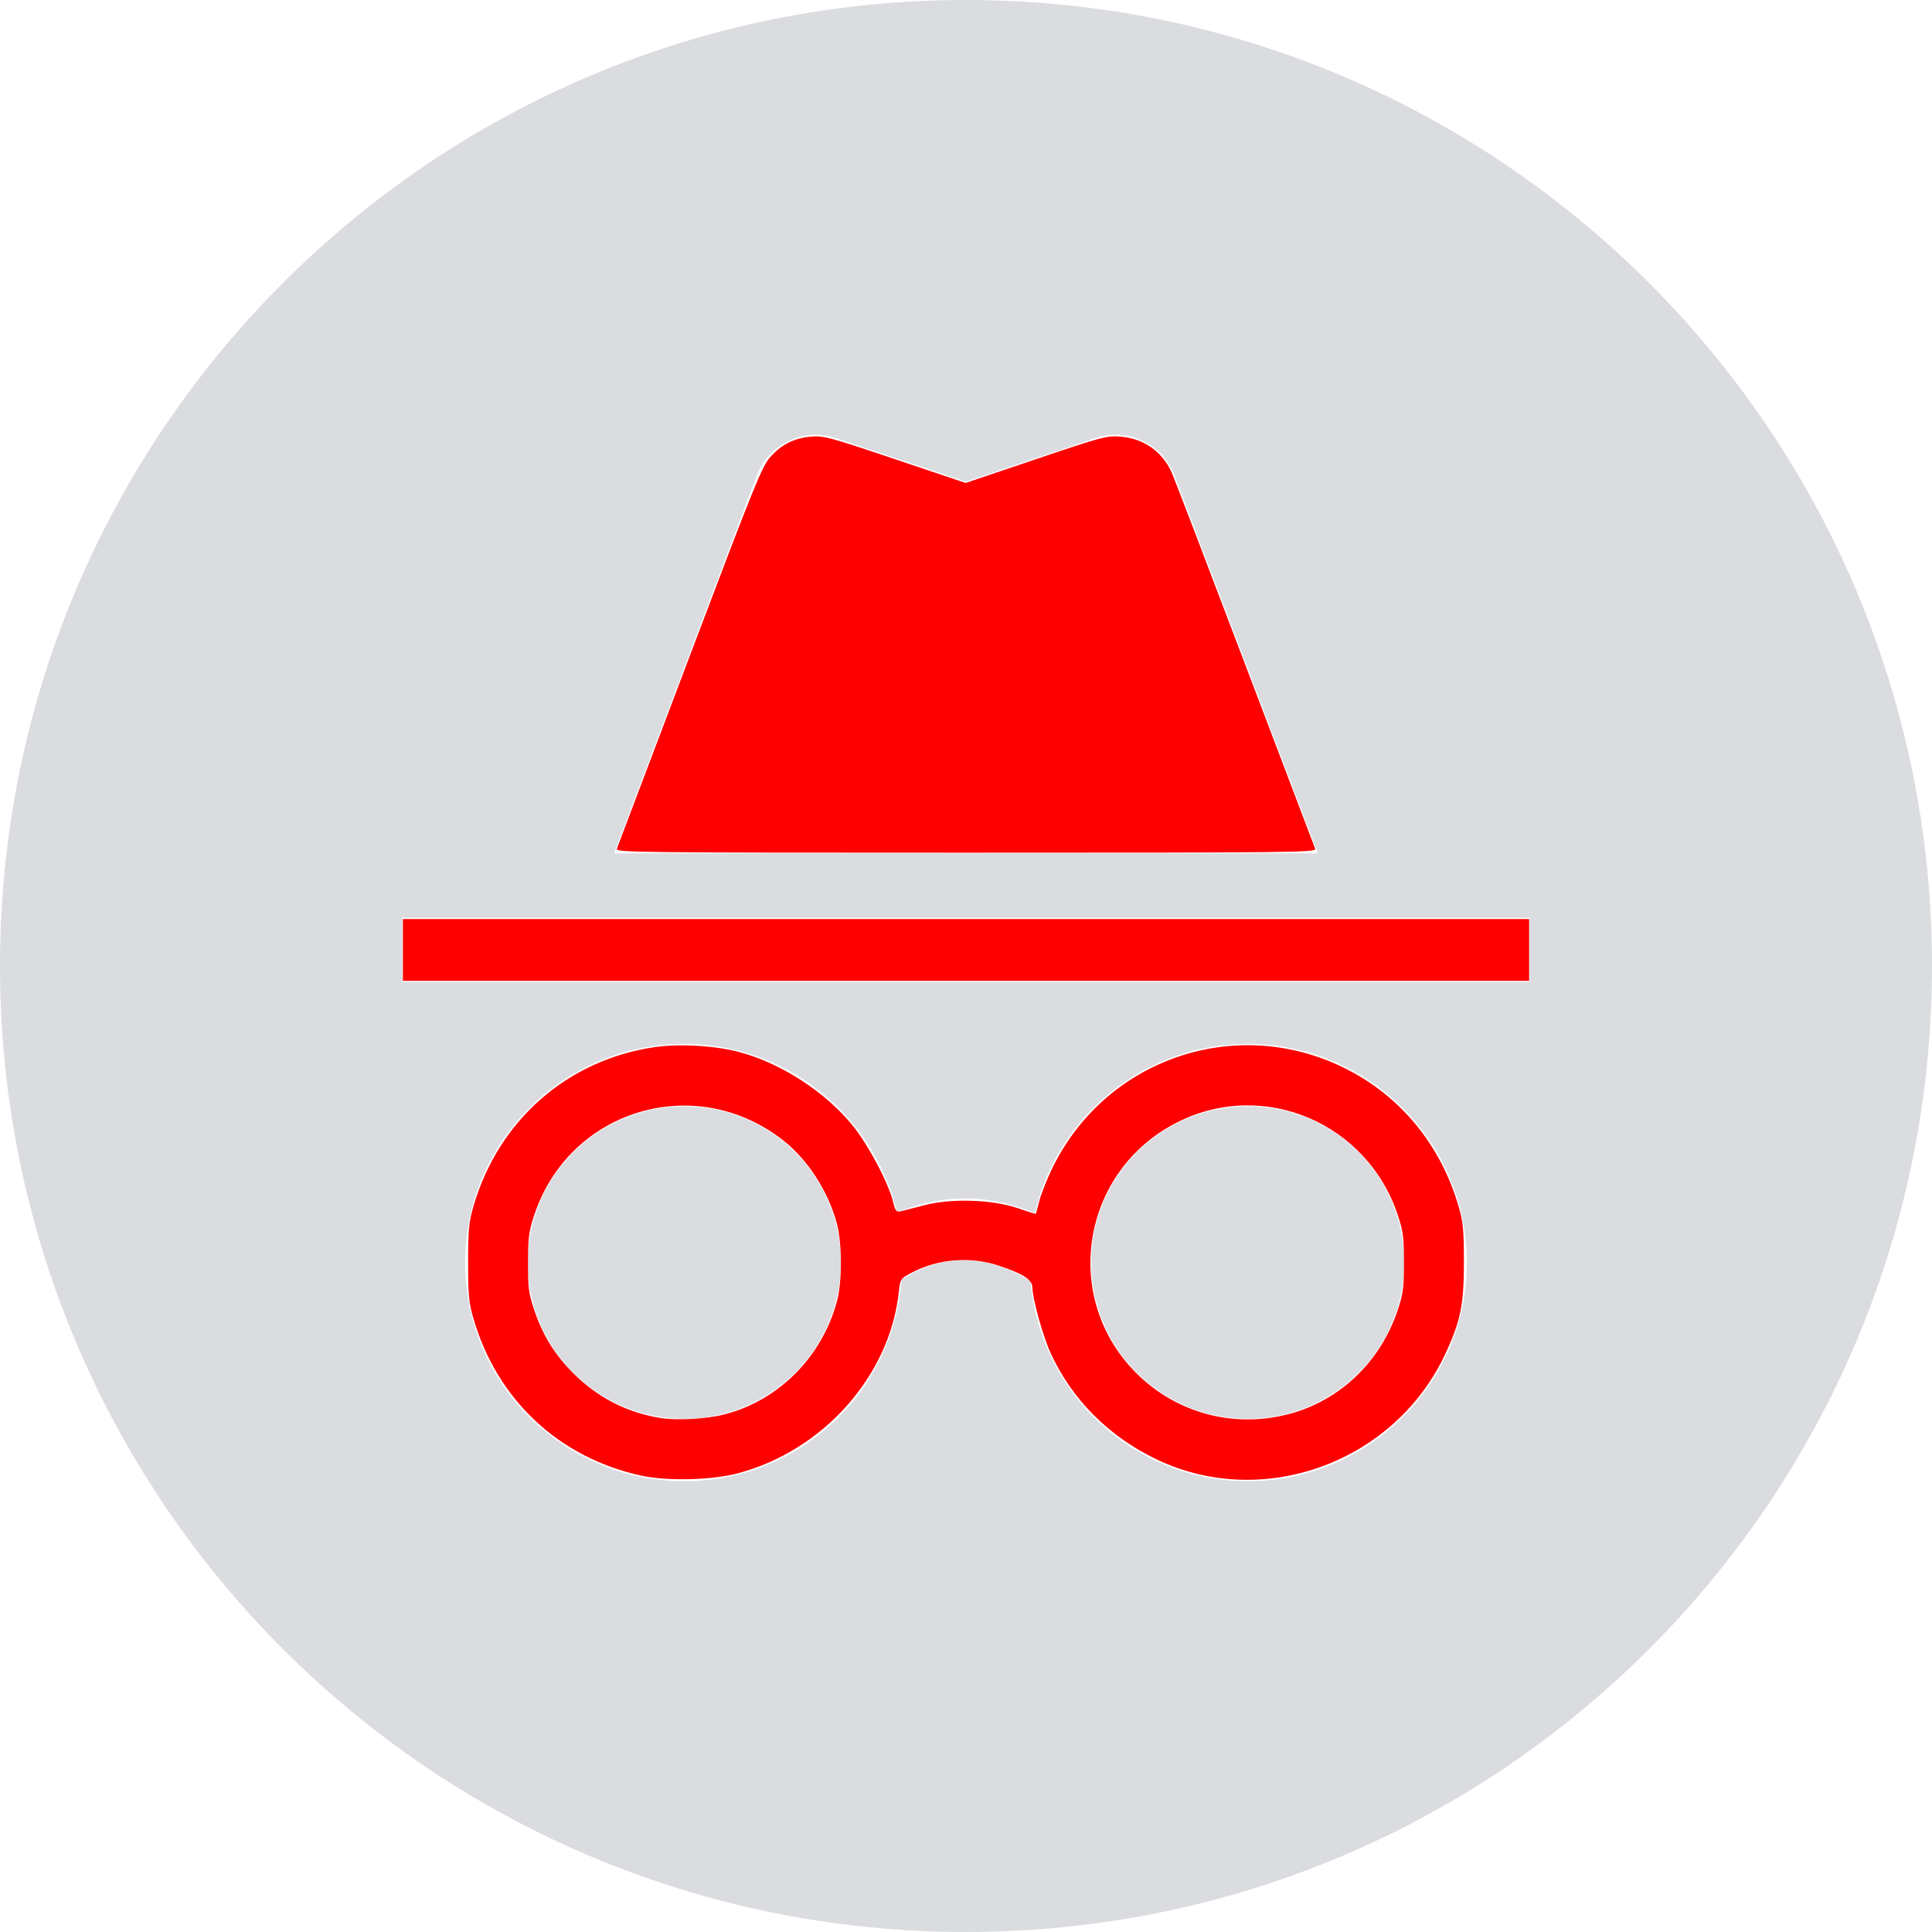 <?xml version="1.0" encoding="UTF-8" standalone="no"?>
<svg
   width="120"
   height="120"
   version="1.1"
   id="svg8"
   sodipodi:docname="incognito_splash.svg"
   inkscape:version="1.1.2 (0a00cf5339, 2022-02-04)"
   xmlns:inkscape="http://www.inkscape.org/namespaces/inkscape"
   xmlns:sodipodi="http://sodipodi.sourceforge.net/DTD/sodipodi-0.dtd"
   xmlns="http://www.w3.org/2000/svg"
   xmlns:svg="http://www.w3.org/2000/svg">
  <defs
     id="defs12" />
  <sodipodi:namedview
     id="namedview10"
     pagecolor="#ffffff"
     bordercolor="#666666"
     borderopacity="1.0"
     inkscape:pageshadow="2"
     inkscape:pageopacity="0.0"
     inkscape:pagecheckerboard="0"
     showgrid="false"
     inkscape:zoom="7.0333333"
     inkscape:cx="59.92891"
     inkscape:cy="60.07109"
     inkscape:window-width="1856"
     inkscape:window-height="1016"
     inkscape:window-x="1744"
     inkscape:window-y="27"
     inkscape:window-maximized="1"
     inkscape:current-layer="svg8" />
  <g
     fill="none"
     fill-rule="evenodd"
     id="g6">
    <path
       d="M0 0h120v120H0z"
       id="path2" />
    <path
       d="M60 0c33.137 0 60 26.863 60 60s-26.863 60-60 60S0 93.137 0 60 26.863 0 60 0zm17.5 64.837c-6.456 0-11.822 4.502-13.222 10.516-3.267-1.397-6.3-1.009-8.556-.039C54.283 69.3 48.917 64.837 42.5 64.837c-7.506 0-13.611 6.092-13.611 13.582C28.889 85.908 34.994 92 42.5 92c7.156 0 12.95-5.51 13.494-12.495 1.167-.815 4.24-2.328 8.012.078C64.628 86.529 70.383 92 77.5 92c7.506 0 13.611-6.092 13.611-13.581 0-7.49-6.105-13.582-13.611-13.582zm-35 3.88c5.367 0 9.722 4.347 9.722 9.702 0 5.355-4.355 9.7-9.722 9.7-5.367 0-9.722-4.345-9.722-9.7 0-5.355 4.355-9.701 9.722-9.701zm35 0c5.367 0 9.722 4.347 9.722 9.702 0 5.355-4.355 9.7-9.722 9.7-5.367 0-9.722-4.345-9.722-9.7 0-5.355 4.355-9.701 9.722-9.701zM95 57H25v4h70v-4zM72.874 29.34c-.8-1.82-2.866-2.78-4.785-2.143L60 29.914l-8.128-2.717-.192-.058c-1.928-.533-3.954.51-4.669 2.387L38.144 53h43.712L72.95 29.526z"
       fill="#DADCE0"
       id="path4" />
  </g>
  <path
     style="fill:#ff0000;stroke-width:0.142"
     d="m 38.314,52.713 c 0.054,-0.137 2.089,-5.517 4.523,-11.956 3.948,-10.446 4.485,-11.775 4.982,-12.34 0.707,-0.803 1.488,-1.201 2.543,-1.297 0.775,-0.07 1.136,0.026 5.225,1.401 l 4.392,1.476 4.36,-1.474 c 4.146,-1.402 4.404,-1.471 5.266,-1.402 1.435,0.115 2.6,0.936 3.176,2.239 0.156,0.352 2.201,5.694 4.545,11.872 2.344,6.178 4.307,11.344 4.361,11.481 0.093,0.236 -0.996,0.249 -21.686,0.249 -20.689,0 -21.779,-0.013 -21.686,-0.249 z"
     id="path88" />
  <path
     style="fill:#ff0000;stroke-width:0.142"
     d="M 25.024,59.005 V 57.085 H 60 94.976 v 1.919 1.919 H 60 25.024 Z"
     id="path127" />
  <path
     style="fill:#ff0000;stroke-width:0.142"
     d="m 39.81,91.651 c -5.113,-1.124 -8.948,-4.723 -10.409,-9.771 -0.28,-0.967 -0.325,-1.447 -0.325,-3.468 0,-2.022 0.045,-2.501 0.325,-3.468 1.55,-5.35 5.827,-9.11 11.268,-9.906 1.498,-0.219 3.687,-0.097 5.184,0.29 2.627,0.678 5.452,2.511 7.159,4.646 0.947,1.185 2.171,3.504 2.452,4.648 0.145,0.592 0.211,0.678 0.469,0.619 0.165,-0.038 0.841,-0.212 1.503,-0.386 1.67,-0.439 4.249,-0.35 5.823,0.202 0.58,0.203 1.067,0.354 1.081,0.335 0.014,-0.019 0.104,-0.355 0.2,-0.746 0.095,-0.391 0.423,-1.245 0.729,-1.897 3.24,-6.922 11.425,-9.795 18.249,-6.405 3.468,1.723 5.97,4.761 7.082,8.601 0.28,0.967 0.325,1.447 0.325,3.468 0,2.622 -0.2,3.616 -1.132,5.633 -3.125,6.765 -11.311,9.775 -17.949,6.602 -2.987,-1.428 -5.288,-3.743 -6.604,-6.644 -0.467,-1.029 -1.116,-3.375 -1.116,-4.032 0,-0.482 -0.557,-0.846 -2.074,-1.355 -1.789,-0.601 -3.829,-0.429 -5.478,0.461 -0.638,0.344 -0.659,0.377 -0.743,1.159 -0.559,5.212 -4.679,9.857 -10,11.273 -1.613,0.429 -4.408,0.495 -6.018,0.141 z M 45,87.85 c 3.359,-0.862 6.056,-3.573 6.983,-7.021 0.331,-1.23 0.328,-3.583 -0.006,-4.834 -0.534,-2 -1.798,-3.957 -3.334,-5.164 -5.455,-4.286 -13.301,-1.919 -15.47,4.667 -0.323,0.98 -0.375,1.384 -0.379,2.915 -0.004,1.552 0.044,1.922 0.375,2.915 0.528,1.587 1.284,2.814 2.452,3.979 1.515,1.511 3.341,2.442 5.435,2.771 C 42.085,88.239 43.89,88.135 45,87.85 Z m 34.976,0.001 c 3.22,-0.822 5.78,-3.26 6.853,-6.524 0.323,-0.983 0.374,-1.379 0.374,-2.915 0,-1.539 -0.05,-1.93 -0.375,-2.915 -1.897,-5.748 -8.321,-8.48 -13.66,-5.81 -6.021,3.012 -7.307,10.952 -2.536,15.654 2.465,2.429 5.971,3.37 9.344,2.509 z"
     id="path166" />
</svg>
